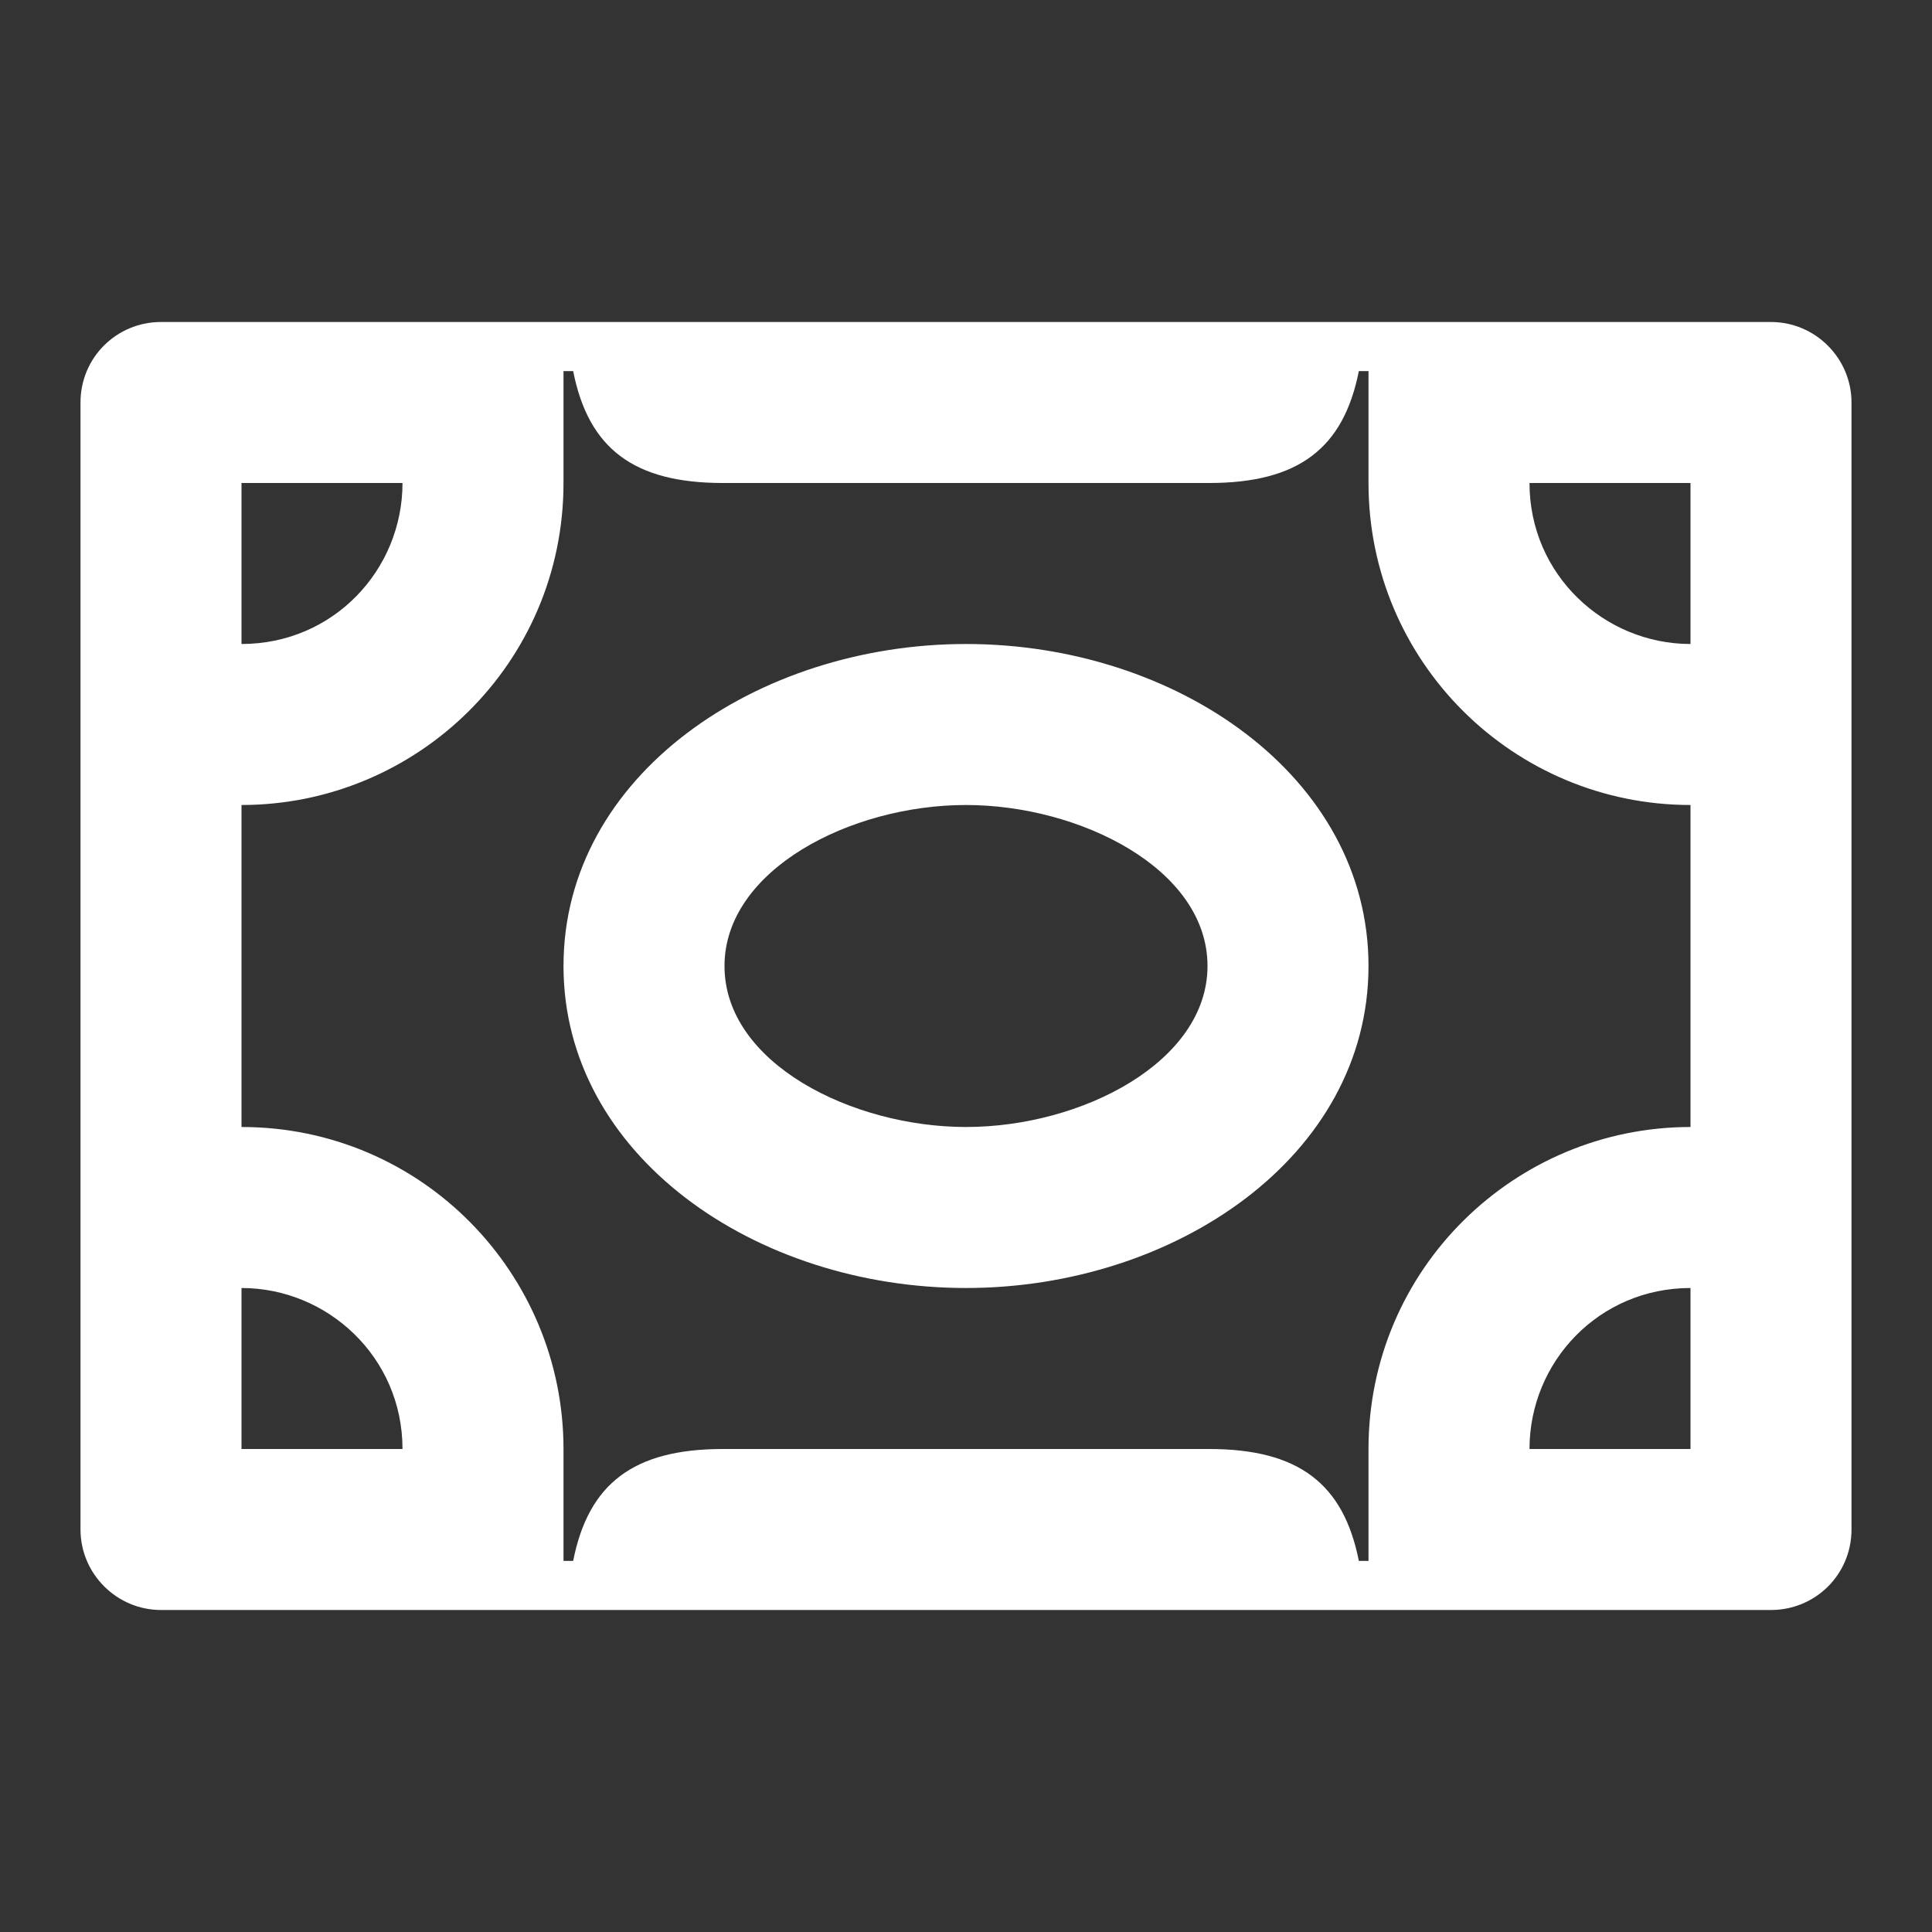 <svg width="24" height="24" viewBox="0 0 24 24" fill="none" xmlns="http://www.w3.org/2000/svg">
<rect x="0" y="0" width="24" height="24" fill="#333333" stroke="none"/>
<path d="M15.02 6C16.13 6 16.69 5.57 16.88 4.61H17V6C17 8.22 18.8 10 21 10V14C18.82 14 17 15.76 17 18V19.39H16.88C16.69 18.43 16.13 18 15.02 18H8.98C7.87 18 7.31 18.43 7.12 19.39H7V18C7 15.82 5.24 14 3 14V10C5.18 10 7 8.24 7 6V4.61H7.12C7.31 5.57 7.87 6 8.98 6H15.02ZM5 18H3V16C4.07 16 5 16.86 5 18ZM5 6C5 7.08 4.14 8 3 8V6H5ZM15 12C15 13.19 13.44 14 12 14C10.59 14 9 13.21 9 12C9 10.81 10.56 10 12 10C13.41 10 15 10.79 15 12ZM17 12C17 9.65 14.62 8 12 8C9.41 8 7 9.63 7 12C7 14.35 9.38 16 12 16C14.59 16 17 14.37 17 12ZM21 16V18H19C19 16.92 19.86 16 21 16ZM21 6V8C19.93 8 19 7.14 19 6H21ZM23 5C23 4.45 22.55 4 22 4H2C1.45 4 1 4.44 1 5V19C1 19.55 1.45 20 2 20H22C22.55 20 23 19.56 23 19V5Z" fill="white"/>
</svg>
